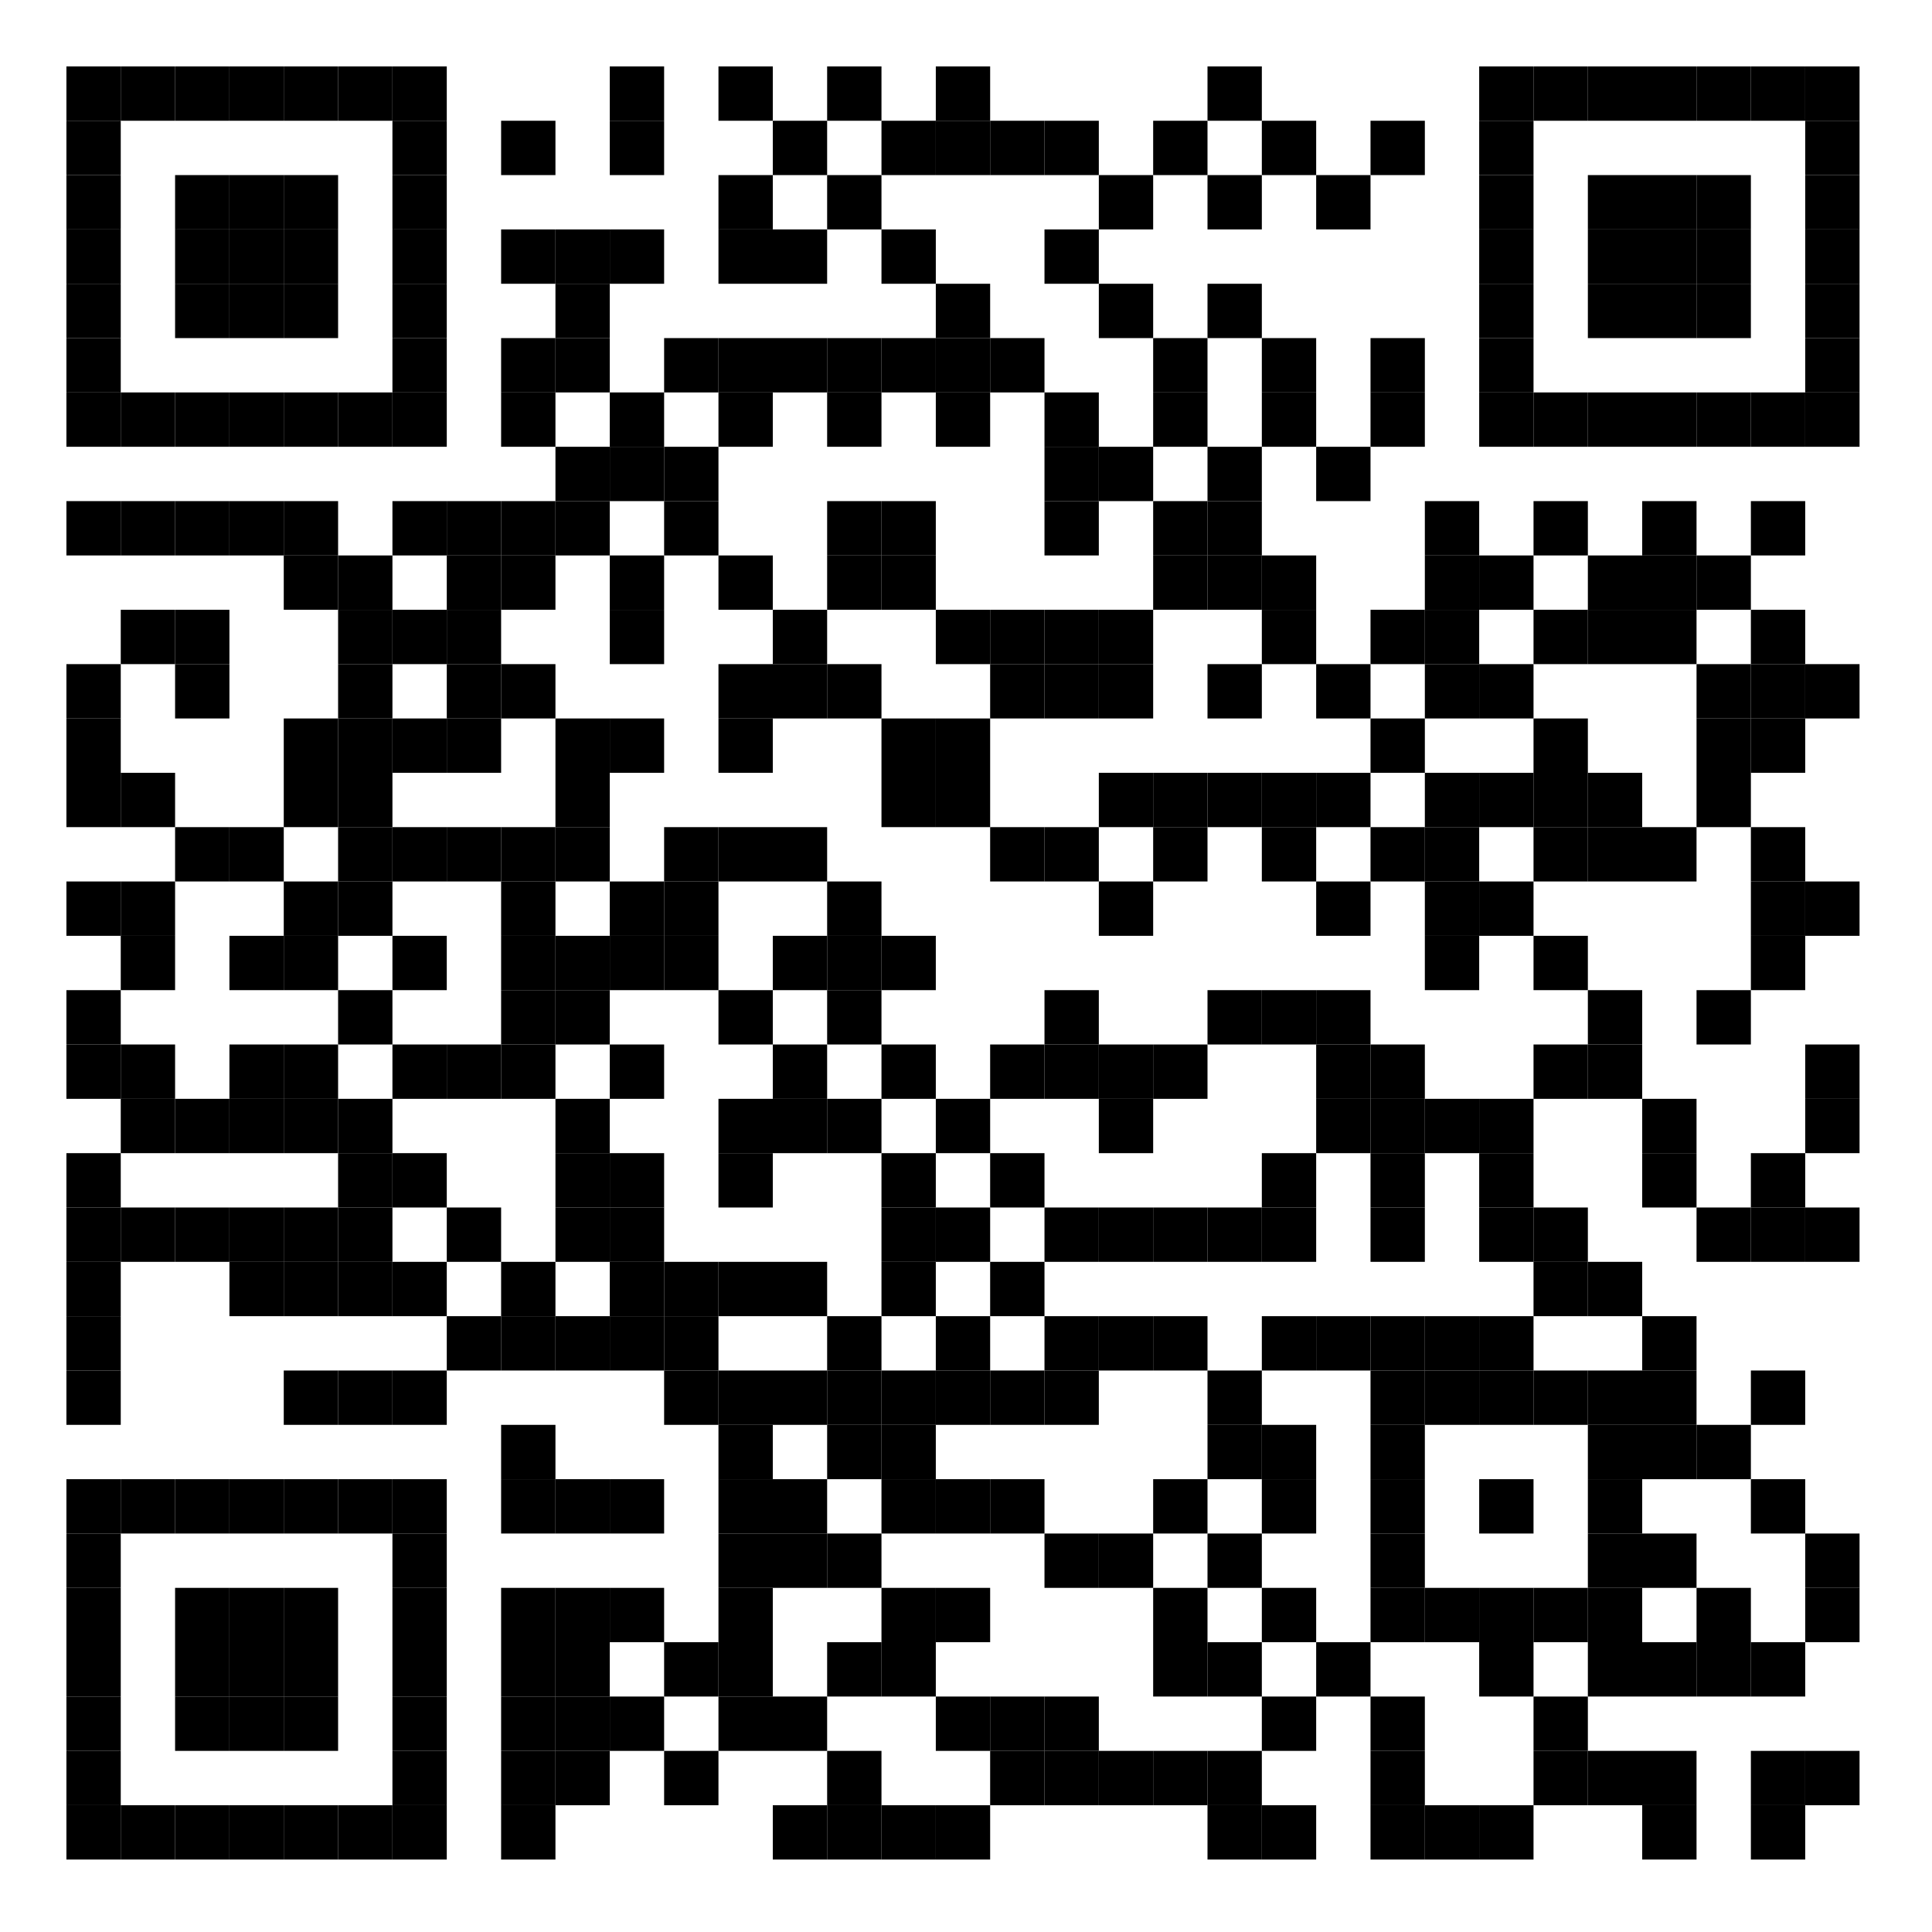 <?xml version="1.0"?>
<svg xmlns="http://www.w3.org/2000/svg" xmlns:xlink="http://www.w3.org/1999/xlink" version="1.1" width="320px" height="320px" viewBox="0 0 320 320"><defs><rect id="block" width="9" height="9" fill="#000000" fill-opacity="1"/></defs><rect x="0" y="0" width="320" height="320" fill="#ffffff" fill-opacity="1"/><use x="11" y="11" xlink:href="#block"/><use x="20" y="11" xlink:href="#block"/><use x="29" y="11" xlink:href="#block"/><use x="38" y="11" xlink:href="#block"/><use x="47" y="11" xlink:href="#block"/><use x="56" y="11" xlink:href="#block"/><use x="65" y="11" xlink:href="#block"/><use x="101" y="11" xlink:href="#block"/><use x="119" y="11" xlink:href="#block"/><use x="137" y="11" xlink:href="#block"/><use x="155" y="11" xlink:href="#block"/><use x="200" y="11" xlink:href="#block"/><use x="245" y="11" xlink:href="#block"/><use x="254" y="11" xlink:href="#block"/><use x="263" y="11" xlink:href="#block"/><use x="272" y="11" xlink:href="#block"/><use x="281" y="11" xlink:href="#block"/><use x="290" y="11" xlink:href="#block"/><use x="299" y="11" xlink:href="#block"/><use x="11" y="20" xlink:href="#block"/><use x="65" y="20" xlink:href="#block"/><use x="83" y="20" xlink:href="#block"/><use x="101" y="20" xlink:href="#block"/><use x="128" y="20" xlink:href="#block"/><use x="146" y="20" xlink:href="#block"/><use x="155" y="20" xlink:href="#block"/><use x="164" y="20" xlink:href="#block"/><use x="173" y="20" xlink:href="#block"/><use x="191" y="20" xlink:href="#block"/><use x="209" y="20" xlink:href="#block"/><use x="227" y="20" xlink:href="#block"/><use x="245" y="20" xlink:href="#block"/><use x="299" y="20" xlink:href="#block"/><use x="11" y="29" xlink:href="#block"/><use x="29" y="29" xlink:href="#block"/><use x="38" y="29" xlink:href="#block"/><use x="47" y="29" xlink:href="#block"/><use x="65" y="29" xlink:href="#block"/><use x="119" y="29" xlink:href="#block"/><use x="137" y="29" xlink:href="#block"/><use x="182" y="29" xlink:href="#block"/><use x="200" y="29" xlink:href="#block"/><use x="218" y="29" xlink:href="#block"/><use x="245" y="29" xlink:href="#block"/><use x="263" y="29" xlink:href="#block"/><use x="272" y="29" xlink:href="#block"/><use x="281" y="29" xlink:href="#block"/><use x="299" y="29" xlink:href="#block"/><use x="11" y="38" xlink:href="#block"/><use x="29" y="38" xlink:href="#block"/><use x="38" y="38" xlink:href="#block"/><use x="47" y="38" xlink:href="#block"/><use x="65" y="38" xlink:href="#block"/><use x="83" y="38" xlink:href="#block"/><use x="92" y="38" xlink:href="#block"/><use x="101" y="38" xlink:href="#block"/><use x="119" y="38" xlink:href="#block"/><use x="128" y="38" xlink:href="#block"/><use x="146" y="38" xlink:href="#block"/><use x="173" y="38" xlink:href="#block"/><use x="245" y="38" xlink:href="#block"/><use x="263" y="38" xlink:href="#block"/><use x="272" y="38" xlink:href="#block"/><use x="281" y="38" xlink:href="#block"/><use x="299" y="38" xlink:href="#block"/><use x="11" y="47" xlink:href="#block"/><use x="29" y="47" xlink:href="#block"/><use x="38" y="47" xlink:href="#block"/><use x="47" y="47" xlink:href="#block"/><use x="65" y="47" xlink:href="#block"/><use x="92" y="47" xlink:href="#block"/><use x="155" y="47" xlink:href="#block"/><use x="182" y="47" xlink:href="#block"/><use x="200" y="47" xlink:href="#block"/><use x="245" y="47" xlink:href="#block"/><use x="263" y="47" xlink:href="#block"/><use x="272" y="47" xlink:href="#block"/><use x="281" y="47" xlink:href="#block"/><use x="299" y="47" xlink:href="#block"/><use x="11" y="56" xlink:href="#block"/><use x="65" y="56" xlink:href="#block"/><use x="83" y="56" xlink:href="#block"/><use x="92" y="56" xlink:href="#block"/><use x="110" y="56" xlink:href="#block"/><use x="119" y="56" xlink:href="#block"/><use x="128" y="56" xlink:href="#block"/><use x="137" y="56" xlink:href="#block"/><use x="146" y="56" xlink:href="#block"/><use x="155" y="56" xlink:href="#block"/><use x="164" y="56" xlink:href="#block"/><use x="191" y="56" xlink:href="#block"/><use x="209" y="56" xlink:href="#block"/><use x="227" y="56" xlink:href="#block"/><use x="245" y="56" xlink:href="#block"/><use x="299" y="56" xlink:href="#block"/><use x="11" y="65" xlink:href="#block"/><use x="20" y="65" xlink:href="#block"/><use x="29" y="65" xlink:href="#block"/><use x="38" y="65" xlink:href="#block"/><use x="47" y="65" xlink:href="#block"/><use x="56" y="65" xlink:href="#block"/><use x="65" y="65" xlink:href="#block"/><use x="83" y="65" xlink:href="#block"/><use x="101" y="65" xlink:href="#block"/><use x="119" y="65" xlink:href="#block"/><use x="137" y="65" xlink:href="#block"/><use x="155" y="65" xlink:href="#block"/><use x="173" y="65" xlink:href="#block"/><use x="191" y="65" xlink:href="#block"/><use x="209" y="65" xlink:href="#block"/><use x="227" y="65" xlink:href="#block"/><use x="245" y="65" xlink:href="#block"/><use x="254" y="65" xlink:href="#block"/><use x="263" y="65" xlink:href="#block"/><use x="272" y="65" xlink:href="#block"/><use x="281" y="65" xlink:href="#block"/><use x="290" y="65" xlink:href="#block"/><use x="299" y="65" xlink:href="#block"/><use x="92" y="74" xlink:href="#block"/><use x="101" y="74" xlink:href="#block"/><use x="110" y="74" xlink:href="#block"/><use x="173" y="74" xlink:href="#block"/><use x="182" y="74" xlink:href="#block"/><use x="200" y="74" xlink:href="#block"/><use x="218" y="74" xlink:href="#block"/><use x="11" y="83" xlink:href="#block"/><use x="20" y="83" xlink:href="#block"/><use x="29" y="83" xlink:href="#block"/><use x="38" y="83" xlink:href="#block"/><use x="47" y="83" xlink:href="#block"/><use x="65" y="83" xlink:href="#block"/><use x="74" y="83" xlink:href="#block"/><use x="83" y="83" xlink:href="#block"/><use x="92" y="83" xlink:href="#block"/><use x="110" y="83" xlink:href="#block"/><use x="137" y="83" xlink:href="#block"/><use x="146" y="83" xlink:href="#block"/><use x="173" y="83" xlink:href="#block"/><use x="191" y="83" xlink:href="#block"/><use x="200" y="83" xlink:href="#block"/><use x="236" y="83" xlink:href="#block"/><use x="254" y="83" xlink:href="#block"/><use x="272" y="83" xlink:href="#block"/><use x="290" y="83" xlink:href="#block"/><use x="47" y="92" xlink:href="#block"/><use x="56" y="92" xlink:href="#block"/><use x="74" y="92" xlink:href="#block"/><use x="83" y="92" xlink:href="#block"/><use x="101" y="92" xlink:href="#block"/><use x="119" y="92" xlink:href="#block"/><use x="137" y="92" xlink:href="#block"/><use x="146" y="92" xlink:href="#block"/><use x="191" y="92" xlink:href="#block"/><use x="200" y="92" xlink:href="#block"/><use x="209" y="92" xlink:href="#block"/><use x="236" y="92" xlink:href="#block"/><use x="245" y="92" xlink:href="#block"/><use x="263" y="92" xlink:href="#block"/><use x="272" y="92" xlink:href="#block"/><use x="281" y="92" xlink:href="#block"/><use x="20" y="101" xlink:href="#block"/><use x="29" y="101" xlink:href="#block"/><use x="56" y="101" xlink:href="#block"/><use x="65" y="101" xlink:href="#block"/><use x="74" y="101" xlink:href="#block"/><use x="101" y="101" xlink:href="#block"/><use x="128" y="101" xlink:href="#block"/><use x="155" y="101" xlink:href="#block"/><use x="164" y="101" xlink:href="#block"/><use x="173" y="101" xlink:href="#block"/><use x="182" y="101" xlink:href="#block"/><use x="209" y="101" xlink:href="#block"/><use x="227" y="101" xlink:href="#block"/><use x="236" y="101" xlink:href="#block"/><use x="254" y="101" xlink:href="#block"/><use x="263" y="101" xlink:href="#block"/><use x="272" y="101" xlink:href="#block"/><use x="290" y="101" xlink:href="#block"/><use x="11" y="110" xlink:href="#block"/><use x="29" y="110" xlink:href="#block"/><use x="56" y="110" xlink:href="#block"/><use x="74" y="110" xlink:href="#block"/><use x="83" y="110" xlink:href="#block"/><use x="119" y="110" xlink:href="#block"/><use x="128" y="110" xlink:href="#block"/><use x="137" y="110" xlink:href="#block"/><use x="164" y="110" xlink:href="#block"/><use x="173" y="110" xlink:href="#block"/><use x="182" y="110" xlink:href="#block"/><use x="200" y="110" xlink:href="#block"/><use x="218" y="110" xlink:href="#block"/><use x="236" y="110" xlink:href="#block"/><use x="245" y="110" xlink:href="#block"/><use x="281" y="110" xlink:href="#block"/><use x="290" y="110" xlink:href="#block"/><use x="299" y="110" xlink:href="#block"/><use x="11" y="119" xlink:href="#block"/><use x="47" y="119" xlink:href="#block"/><use x="56" y="119" xlink:href="#block"/><use x="65" y="119" xlink:href="#block"/><use x="74" y="119" xlink:href="#block"/><use x="92" y="119" xlink:href="#block"/><use x="101" y="119" xlink:href="#block"/><use x="119" y="119" xlink:href="#block"/><use x="146" y="119" xlink:href="#block"/><use x="155" y="119" xlink:href="#block"/><use x="227" y="119" xlink:href="#block"/><use x="254" y="119" xlink:href="#block"/><use x="281" y="119" xlink:href="#block"/><use x="290" y="119" xlink:href="#block"/><use x="11" y="128" xlink:href="#block"/><use x="20" y="128" xlink:href="#block"/><use x="47" y="128" xlink:href="#block"/><use x="56" y="128" xlink:href="#block"/><use x="92" y="128" xlink:href="#block"/><use x="146" y="128" xlink:href="#block"/><use x="155" y="128" xlink:href="#block"/><use x="182" y="128" xlink:href="#block"/><use x="191" y="128" xlink:href="#block"/><use x="200" y="128" xlink:href="#block"/><use x="209" y="128" xlink:href="#block"/><use x="218" y="128" xlink:href="#block"/><use x="236" y="128" xlink:href="#block"/><use x="245" y="128" xlink:href="#block"/><use x="254" y="128" xlink:href="#block"/><use x="263" y="128" xlink:href="#block"/><use x="281" y="128" xlink:href="#block"/><use x="29" y="137" xlink:href="#block"/><use x="38" y="137" xlink:href="#block"/><use x="56" y="137" xlink:href="#block"/><use x="65" y="137" xlink:href="#block"/><use x="74" y="137" xlink:href="#block"/><use x="83" y="137" xlink:href="#block"/><use x="92" y="137" xlink:href="#block"/><use x="110" y="137" xlink:href="#block"/><use x="119" y="137" xlink:href="#block"/><use x="128" y="137" xlink:href="#block"/><use x="164" y="137" xlink:href="#block"/><use x="173" y="137" xlink:href="#block"/><use x="191" y="137" xlink:href="#block"/><use x="209" y="137" xlink:href="#block"/><use x="227" y="137" xlink:href="#block"/><use x="236" y="137" xlink:href="#block"/><use x="254" y="137" xlink:href="#block"/><use x="263" y="137" xlink:href="#block"/><use x="272" y="137" xlink:href="#block"/><use x="290" y="137" xlink:href="#block"/><use x="11" y="146" xlink:href="#block"/><use x="20" y="146" xlink:href="#block"/><use x="47" y="146" xlink:href="#block"/><use x="56" y="146" xlink:href="#block"/><use x="83" y="146" xlink:href="#block"/><use x="101" y="146" xlink:href="#block"/><use x="110" y="146" xlink:href="#block"/><use x="137" y="146" xlink:href="#block"/><use x="182" y="146" xlink:href="#block"/><use x="218" y="146" xlink:href="#block"/><use x="236" y="146" xlink:href="#block"/><use x="245" y="146" xlink:href="#block"/><use x="290" y="146" xlink:href="#block"/><use x="299" y="146" xlink:href="#block"/><use x="20" y="155" xlink:href="#block"/><use x="38" y="155" xlink:href="#block"/><use x="47" y="155" xlink:href="#block"/><use x="65" y="155" xlink:href="#block"/><use x="83" y="155" xlink:href="#block"/><use x="92" y="155" xlink:href="#block"/><use x="101" y="155" xlink:href="#block"/><use x="110" y="155" xlink:href="#block"/><use x="128" y="155" xlink:href="#block"/><use x="137" y="155" xlink:href="#block"/><use x="146" y="155" xlink:href="#block"/><use x="236" y="155" xlink:href="#block"/><use x="254" y="155" xlink:href="#block"/><use x="290" y="155" xlink:href="#block"/><use x="11" y="164" xlink:href="#block"/><use x="56" y="164" xlink:href="#block"/><use x="83" y="164" xlink:href="#block"/><use x="92" y="164" xlink:href="#block"/><use x="119" y="164" xlink:href="#block"/><use x="137" y="164" xlink:href="#block"/><use x="173" y="164" xlink:href="#block"/><use x="200" y="164" xlink:href="#block"/><use x="209" y="164" xlink:href="#block"/><use x="218" y="164" xlink:href="#block"/><use x="263" y="164" xlink:href="#block"/><use x="281" y="164" xlink:href="#block"/><use x="11" y="173" xlink:href="#block"/><use x="20" y="173" xlink:href="#block"/><use x="38" y="173" xlink:href="#block"/><use x="47" y="173" xlink:href="#block"/><use x="65" y="173" xlink:href="#block"/><use x="74" y="173" xlink:href="#block"/><use x="83" y="173" xlink:href="#block"/><use x="101" y="173" xlink:href="#block"/><use x="128" y="173" xlink:href="#block"/><use x="146" y="173" xlink:href="#block"/><use x="164" y="173" xlink:href="#block"/><use x="173" y="173" xlink:href="#block"/><use x="182" y="173" xlink:href="#block"/><use x="191" y="173" xlink:href="#block"/><use x="218" y="173" xlink:href="#block"/><use x="227" y="173" xlink:href="#block"/><use x="254" y="173" xlink:href="#block"/><use x="263" y="173" xlink:href="#block"/><use x="299" y="173" xlink:href="#block"/><use x="20" y="182" xlink:href="#block"/><use x="29" y="182" xlink:href="#block"/><use x="38" y="182" xlink:href="#block"/><use x="47" y="182" xlink:href="#block"/><use x="56" y="182" xlink:href="#block"/><use x="92" y="182" xlink:href="#block"/><use x="119" y="182" xlink:href="#block"/><use x="128" y="182" xlink:href="#block"/><use x="137" y="182" xlink:href="#block"/><use x="155" y="182" xlink:href="#block"/><use x="182" y="182" xlink:href="#block"/><use x="218" y="182" xlink:href="#block"/><use x="227" y="182" xlink:href="#block"/><use x="236" y="182" xlink:href="#block"/><use x="245" y="182" xlink:href="#block"/><use x="272" y="182" xlink:href="#block"/><use x="299" y="182" xlink:href="#block"/><use x="11" y="191" xlink:href="#block"/><use x="56" y="191" xlink:href="#block"/><use x="65" y="191" xlink:href="#block"/><use x="92" y="191" xlink:href="#block"/><use x="101" y="191" xlink:href="#block"/><use x="119" y="191" xlink:href="#block"/><use x="146" y="191" xlink:href="#block"/><use x="164" y="191" xlink:href="#block"/><use x="209" y="191" xlink:href="#block"/><use x="227" y="191" xlink:href="#block"/><use x="245" y="191" xlink:href="#block"/><use x="272" y="191" xlink:href="#block"/><use x="290" y="191" xlink:href="#block"/><use x="11" y="200" xlink:href="#block"/><use x="20" y="200" xlink:href="#block"/><use x="29" y="200" xlink:href="#block"/><use x="38" y="200" xlink:href="#block"/><use x="47" y="200" xlink:href="#block"/><use x="56" y="200" xlink:href="#block"/><use x="74" y="200" xlink:href="#block"/><use x="92" y="200" xlink:href="#block"/><use x="101" y="200" xlink:href="#block"/><use x="146" y="200" xlink:href="#block"/><use x="155" y="200" xlink:href="#block"/><use x="173" y="200" xlink:href="#block"/><use x="182" y="200" xlink:href="#block"/><use x="191" y="200" xlink:href="#block"/><use x="200" y="200" xlink:href="#block"/><use x="209" y="200" xlink:href="#block"/><use x="227" y="200" xlink:href="#block"/><use x="245" y="200" xlink:href="#block"/><use x="254" y="200" xlink:href="#block"/><use x="281" y="200" xlink:href="#block"/><use x="290" y="200" xlink:href="#block"/><use x="299" y="200" xlink:href="#block"/><use x="11" y="209" xlink:href="#block"/><use x="38" y="209" xlink:href="#block"/><use x="47" y="209" xlink:href="#block"/><use x="56" y="209" xlink:href="#block"/><use x="65" y="209" xlink:href="#block"/><use x="83" y="209" xlink:href="#block"/><use x="101" y="209" xlink:href="#block"/><use x="110" y="209" xlink:href="#block"/><use x="119" y="209" xlink:href="#block"/><use x="128" y="209" xlink:href="#block"/><use x="146" y="209" xlink:href="#block"/><use x="164" y="209" xlink:href="#block"/><use x="254" y="209" xlink:href="#block"/><use x="263" y="209" xlink:href="#block"/><use x="11" y="218" xlink:href="#block"/><use x="74" y="218" xlink:href="#block"/><use x="83" y="218" xlink:href="#block"/><use x="92" y="218" xlink:href="#block"/><use x="101" y="218" xlink:href="#block"/><use x="110" y="218" xlink:href="#block"/><use x="137" y="218" xlink:href="#block"/><use x="155" y="218" xlink:href="#block"/><use x="173" y="218" xlink:href="#block"/><use x="182" y="218" xlink:href="#block"/><use x="191" y="218" xlink:href="#block"/><use x="209" y="218" xlink:href="#block"/><use x="218" y="218" xlink:href="#block"/><use x="227" y="218" xlink:href="#block"/><use x="236" y="218" xlink:href="#block"/><use x="245" y="218" xlink:href="#block"/><use x="272" y="218" xlink:href="#block"/><use x="11" y="227" xlink:href="#block"/><use x="47" y="227" xlink:href="#block"/><use x="56" y="227" xlink:href="#block"/><use x="65" y="227" xlink:href="#block"/><use x="110" y="227" xlink:href="#block"/><use x="119" y="227" xlink:href="#block"/><use x="128" y="227" xlink:href="#block"/><use x="137" y="227" xlink:href="#block"/><use x="146" y="227" xlink:href="#block"/><use x="155" y="227" xlink:href="#block"/><use x="164" y="227" xlink:href="#block"/><use x="173" y="227" xlink:href="#block"/><use x="200" y="227" xlink:href="#block"/><use x="227" y="227" xlink:href="#block"/><use x="236" y="227" xlink:href="#block"/><use x="245" y="227" xlink:href="#block"/><use x="254" y="227" xlink:href="#block"/><use x="263" y="227" xlink:href="#block"/><use x="272" y="227" xlink:href="#block"/><use x="290" y="227" xlink:href="#block"/><use x="83" y="236" xlink:href="#block"/><use x="119" y="236" xlink:href="#block"/><use x="137" y="236" xlink:href="#block"/><use x="146" y="236" xlink:href="#block"/><use x="200" y="236" xlink:href="#block"/><use x="209" y="236" xlink:href="#block"/><use x="227" y="236" xlink:href="#block"/><use x="263" y="236" xlink:href="#block"/><use x="272" y="236" xlink:href="#block"/><use x="281" y="236" xlink:href="#block"/><use x="11" y="245" xlink:href="#block"/><use x="20" y="245" xlink:href="#block"/><use x="29" y="245" xlink:href="#block"/><use x="38" y="245" xlink:href="#block"/><use x="47" y="245" xlink:href="#block"/><use x="56" y="245" xlink:href="#block"/><use x="65" y="245" xlink:href="#block"/><use x="83" y="245" xlink:href="#block"/><use x="92" y="245" xlink:href="#block"/><use x="101" y="245" xlink:href="#block"/><use x="119" y="245" xlink:href="#block"/><use x="128" y="245" xlink:href="#block"/><use x="146" y="245" xlink:href="#block"/><use x="155" y="245" xlink:href="#block"/><use x="164" y="245" xlink:href="#block"/><use x="191" y="245" xlink:href="#block"/><use x="209" y="245" xlink:href="#block"/><use x="227" y="245" xlink:href="#block"/><use x="245" y="245" xlink:href="#block"/><use x="263" y="245" xlink:href="#block"/><use x="290" y="245" xlink:href="#block"/><use x="11" y="254" xlink:href="#block"/><use x="65" y="254" xlink:href="#block"/><use x="119" y="254" xlink:href="#block"/><use x="128" y="254" xlink:href="#block"/><use x="137" y="254" xlink:href="#block"/><use x="173" y="254" xlink:href="#block"/><use x="182" y="254" xlink:href="#block"/><use x="200" y="254" xlink:href="#block"/><use x="227" y="254" xlink:href="#block"/><use x="263" y="254" xlink:href="#block"/><use x="272" y="254" xlink:href="#block"/><use x="299" y="254" xlink:href="#block"/><use x="11" y="263" xlink:href="#block"/><use x="29" y="263" xlink:href="#block"/><use x="38" y="263" xlink:href="#block"/><use x="47" y="263" xlink:href="#block"/><use x="65" y="263" xlink:href="#block"/><use x="83" y="263" xlink:href="#block"/><use x="92" y="263" xlink:href="#block"/><use x="101" y="263" xlink:href="#block"/><use x="119" y="263" xlink:href="#block"/><use x="146" y="263" xlink:href="#block"/><use x="155" y="263" xlink:href="#block"/><use x="191" y="263" xlink:href="#block"/><use x="209" y="263" xlink:href="#block"/><use x="227" y="263" xlink:href="#block"/><use x="236" y="263" xlink:href="#block"/><use x="245" y="263" xlink:href="#block"/><use x="254" y="263" xlink:href="#block"/><use x="263" y="263" xlink:href="#block"/><use x="281" y="263" xlink:href="#block"/><use x="299" y="263" xlink:href="#block"/><use x="11" y="272" xlink:href="#block"/><use x="29" y="272" xlink:href="#block"/><use x="38" y="272" xlink:href="#block"/><use x="47" y="272" xlink:href="#block"/><use x="65" y="272" xlink:href="#block"/><use x="83" y="272" xlink:href="#block"/><use x="92" y="272" xlink:href="#block"/><use x="110" y="272" xlink:href="#block"/><use x="119" y="272" xlink:href="#block"/><use x="137" y="272" xlink:href="#block"/><use x="146" y="272" xlink:href="#block"/><use x="191" y="272" xlink:href="#block"/><use x="200" y="272" xlink:href="#block"/><use x="218" y="272" xlink:href="#block"/><use x="245" y="272" xlink:href="#block"/><use x="263" y="272" xlink:href="#block"/><use x="272" y="272" xlink:href="#block"/><use x="281" y="272" xlink:href="#block"/><use x="290" y="272" xlink:href="#block"/><use x="11" y="281" xlink:href="#block"/><use x="29" y="281" xlink:href="#block"/><use x="38" y="281" xlink:href="#block"/><use x="47" y="281" xlink:href="#block"/><use x="65" y="281" xlink:href="#block"/><use x="83" y="281" xlink:href="#block"/><use x="92" y="281" xlink:href="#block"/><use x="101" y="281" xlink:href="#block"/><use x="119" y="281" xlink:href="#block"/><use x="128" y="281" xlink:href="#block"/><use x="155" y="281" xlink:href="#block"/><use x="164" y="281" xlink:href="#block"/><use x="173" y="281" xlink:href="#block"/><use x="209" y="281" xlink:href="#block"/><use x="227" y="281" xlink:href="#block"/><use x="254" y="281" xlink:href="#block"/><use x="11" y="290" xlink:href="#block"/><use x="65" y="290" xlink:href="#block"/><use x="83" y="290" xlink:href="#block"/><use x="92" y="290" xlink:href="#block"/><use x="110" y="290" xlink:href="#block"/><use x="137" y="290" xlink:href="#block"/><use x="164" y="290" xlink:href="#block"/><use x="173" y="290" xlink:href="#block"/><use x="182" y="290" xlink:href="#block"/><use x="191" y="290" xlink:href="#block"/><use x="200" y="290" xlink:href="#block"/><use x="227" y="290" xlink:href="#block"/><use x="254" y="290" xlink:href="#block"/><use x="263" y="290" xlink:href="#block"/><use x="272" y="290" xlink:href="#block"/><use x="290" y="290" xlink:href="#block"/><use x="299" y="290" xlink:href="#block"/><use x="11" y="299" xlink:href="#block"/><use x="20" y="299" xlink:href="#block"/><use x="29" y="299" xlink:href="#block"/><use x="38" y="299" xlink:href="#block"/><use x="47" y="299" xlink:href="#block"/><use x="56" y="299" xlink:href="#block"/><use x="65" y="299" xlink:href="#block"/><use x="83" y="299" xlink:href="#block"/><use x="128" y="299" xlink:href="#block"/><use x="137" y="299" xlink:href="#block"/><use x="146" y="299" xlink:href="#block"/><use x="155" y="299" xlink:href="#block"/><use x="200" y="299" xlink:href="#block"/><use x="209" y="299" xlink:href="#block"/><use x="227" y="299" xlink:href="#block"/><use x="236" y="299" xlink:href="#block"/><use x="245" y="299" xlink:href="#block"/><use x="272" y="299" xlink:href="#block"/><use x="290" y="299" xlink:href="#block"/></svg>
